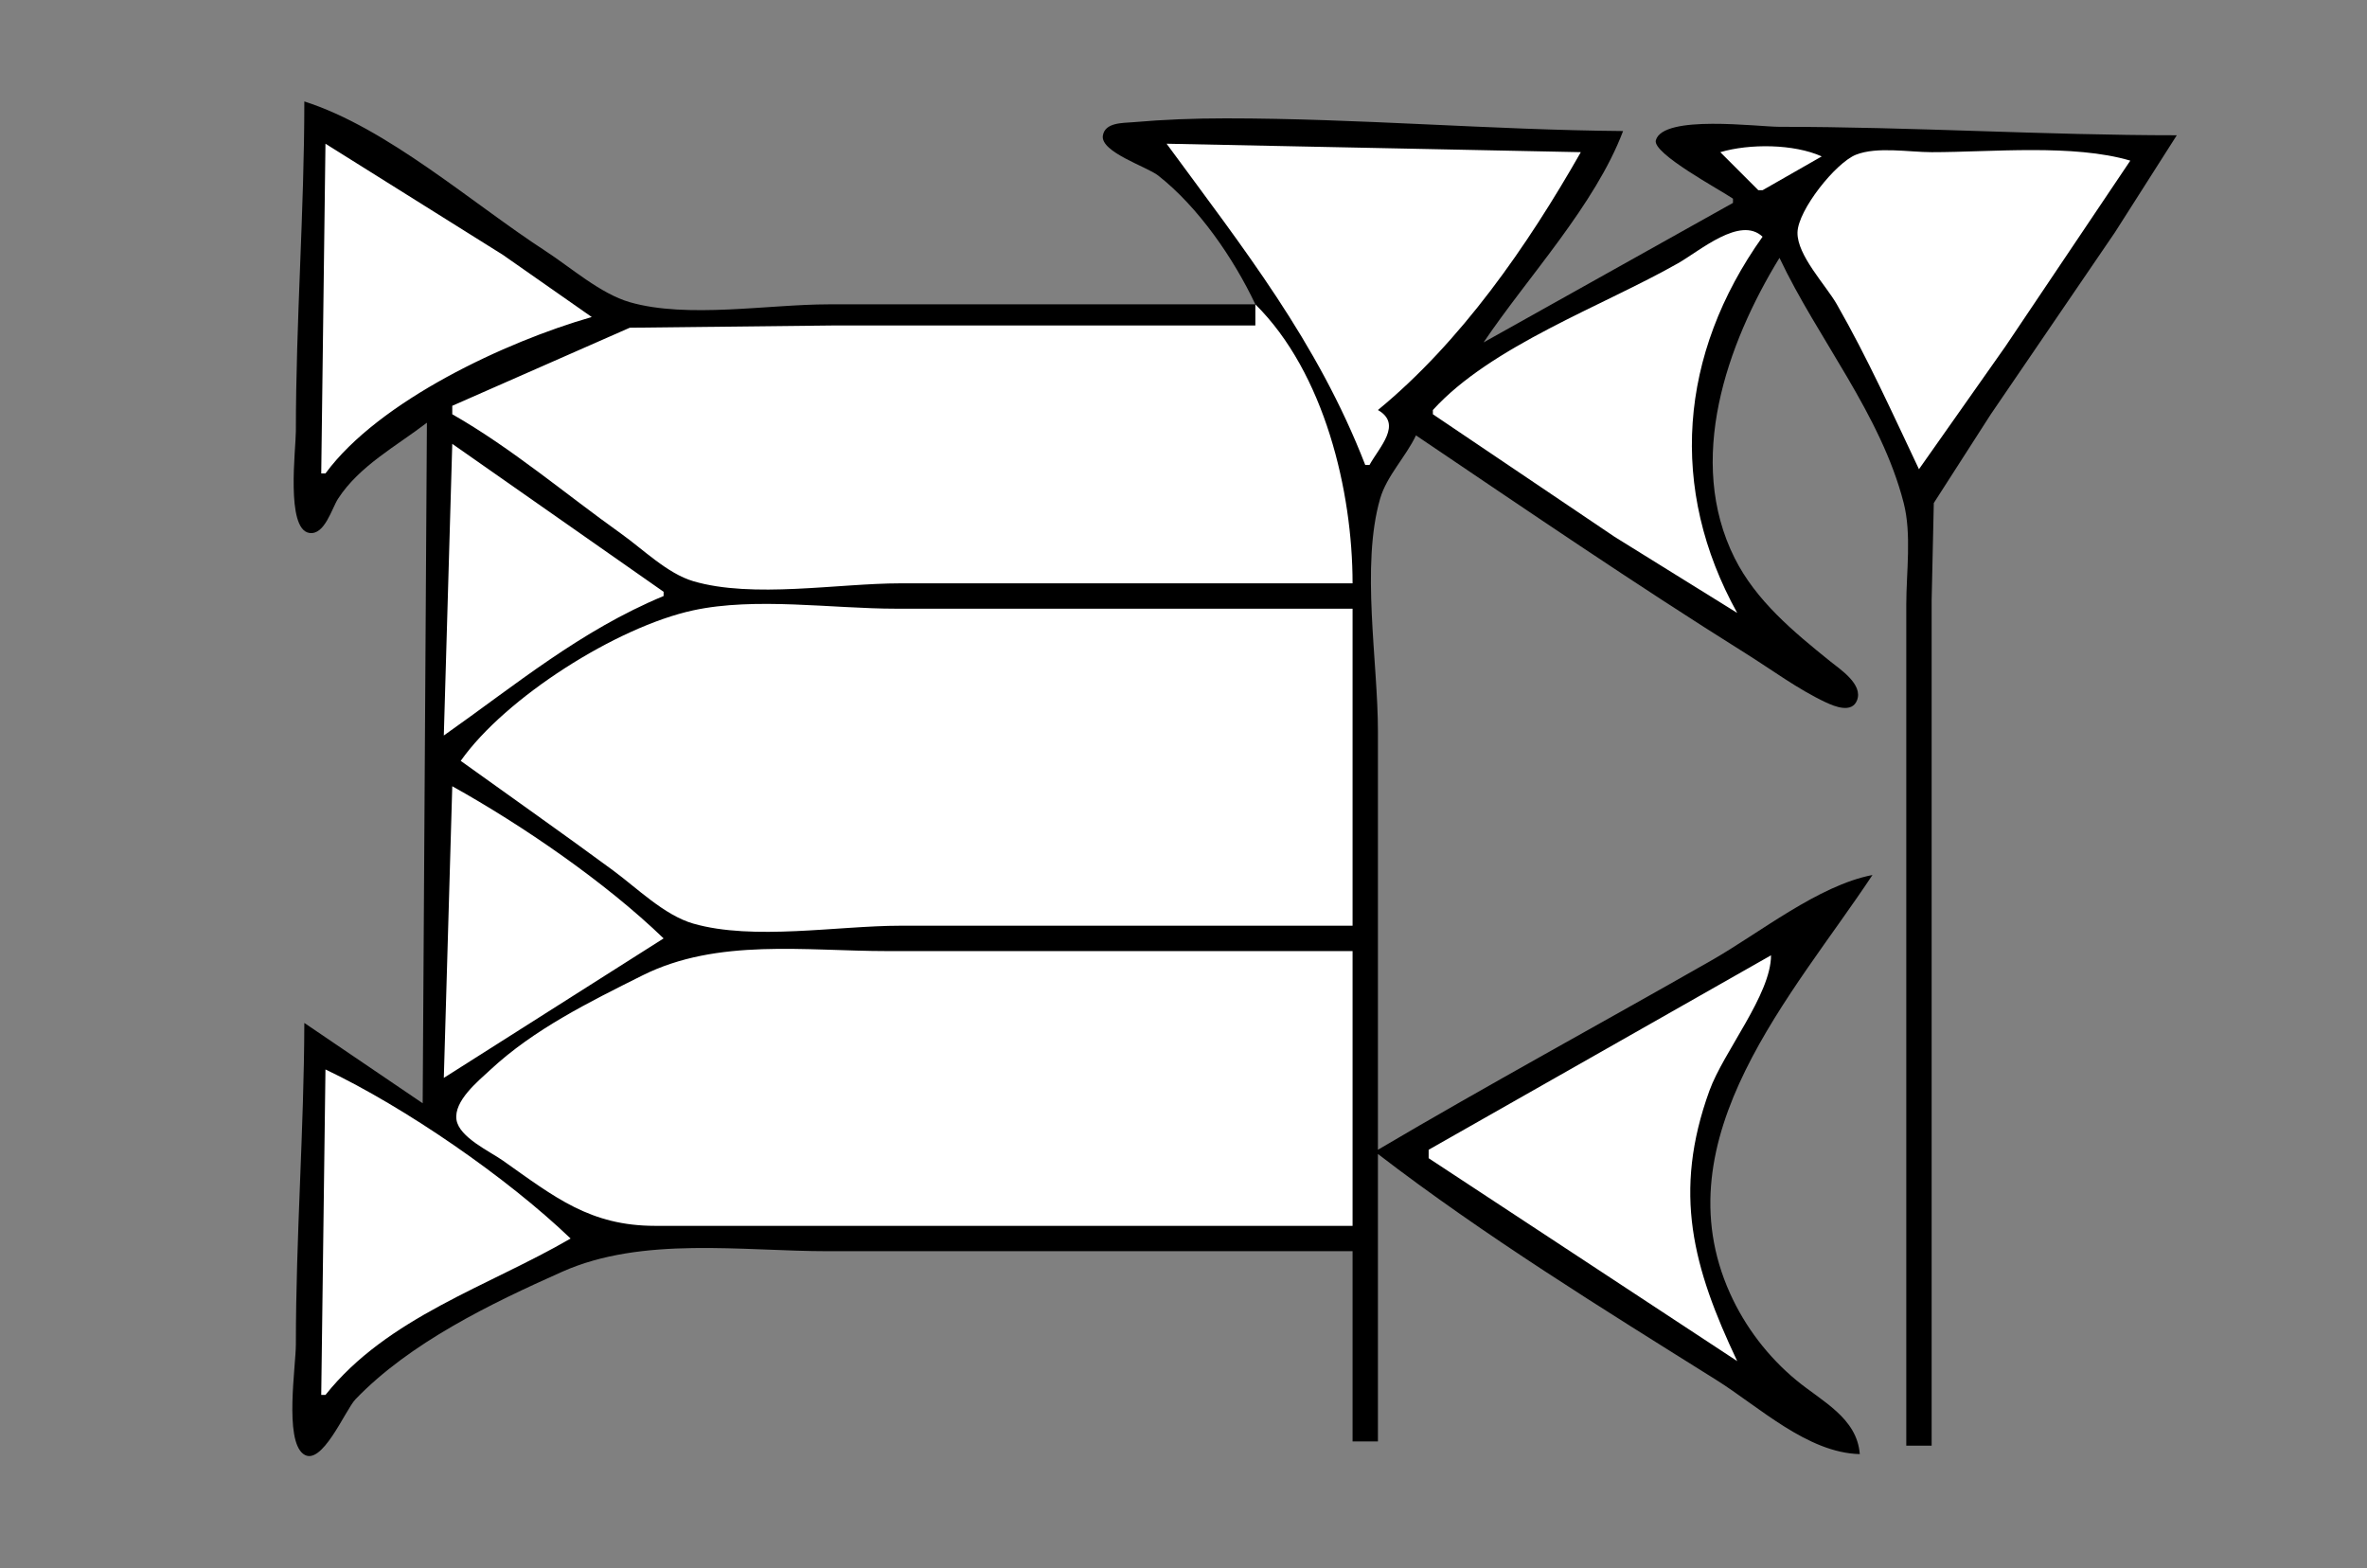 <?xml version="1.0" standalone="yes"?>
<svg xmlns="http://www.w3.org/2000/svg" width="560" height="371">
<rect width="100%" height="100%" fill="#808080" stroke="none"/>
<!-- <path style="fill:#ffffff; stroke:none;" d="M0 0L0 371L560 371L560 0L0 0z"/>
--><path style="fill:#000000; stroke:none;" d="M72 24C72 49.986 70 75.947 70 102C70 106.162 67.564 125.189 73.174 126.079C76.815 126.656 78.5 120.27 79.969 118C85.026 110.186 93.794 105.539 101 100L100 261L72 242C71.93 267.314 70 292.617 70 318C70 323.238 67.25 340.535 71.738 343.953C76.076 347.257 81.692 333.54 84.093 331.039C96.972 317.629 116.203 308.341 133 300.861C152.003 292.398 175.493 296 196 296L320 296L320 341L326 341L326 273C351.14 292.324 379.125 309.596 406 326.424C416.127 332.766 427.607 343.709 440 344C439.355 335.439 431.04 331.524 425 326.536C418.318 321.018 412.877 313.905 409.313 306C392.689 269.124 424.421 235.087 443 207C430.168 209.474 416.34 220.681 405 227.15C378.706 242.15 352.073 256.624 326 272L326 173C326 156.477 321.944 133.857 326.51 118C328.071 112.579 332.592 108.091 335 103C360.815 120.415 386.607 138.051 413 154.576C419.196 158.455 425.374 163.074 432 166.174C434.087 167.151 438.119 168.77 439.338 165.693C440.84 161.901 435.385 158.372 432.999 156.449C424.36 149.486 415.443 142.131 410.377 132C398.845 108.94 408.446 81.513 421 61C430.095 80.23 445.016 98.02 450.39 119C452.288 126.409 451 135.387 451 143L451 190L451 342L457 342L457 189L457 142L457.51 119L470.999 98L500.344 55L515 32C483.664 32 452.398 30 421 30C415.841 30 393.511 27.042 391.752 33.174C390.853 36.304 407.027 44.931 410 47L410 48L351 81C361.532 65.388 377.331 48.595 384 31C352.715 30.741 321.311 28 290 28C282.569 28 275.387 28.269 268 28.915C265.663 29.119 261.411 28.929 260.921 32.09C260.32 35.977 271.358 39.446 274 41.519C283.531 48.993 291.845 61.101 297 72L196 72C181.826 72 162.613 75.41 149 71.49C142.06 69.492 135.034 63.263 129 59.343C111.692 48.1 91.653 30.263 72 24z"/>
<path style="fill:#ffffff; stroke:none;" d="M77 34L76 112L77 112C89.664 94.793 119.788 80.778 140 75L119 60.308L77 34M276 34C294.146 58.751 311.65 80.744 323 110L324 110C326.393 105.702 331.836 100.335 326 97C345.598 80.885 361.248 58.386 374 36L276 34M407 36L416 45L417 45L431 37C424.362 34.02 413.91 33.958 407 36M454 111L474.424 82L504 38C490.512 34.013 471.148 36 457 36C451.692 36 444.081 34.624 439.09 36.603C434.296 38.504 425.372 49.699 425.262 55C425.15 60.398 431.967 67.449 434.573 72C441.821 84.663 447.762 97.836 454 111M339 97L339 98L382 127L411 145C394.726 115.652 397.172 83.852 417 56C411.714 51.008 402.21 59.319 397 62.281C379.219 72.39 352.75 81.844 339 97M297 72L297 77L197 77L149 77.529L107 96L107 98C121.04 105.998 133.84 116.913 147 126.291C152.125 129.943 157.897 135.684 164 137.487C178.073 141.643 198.314 138 213 138L320 138C320 116.184 313.35 88.175 297 72M350 81L351 82L350 81M107 105L105 174C122.127 161.937 137.276 149.212 157 141L157 140L107 105M109 180C120.999 188.619 133.1 197.128 145 205.884C150.652 210.043 157.162 216.519 164 218.49C178.17 222.574 198.242 219 213 219L320 219L320 144L212 144C196.926 144 178.729 141.206 164 144.39C145.907 148.302 119.534 165.046 109 180M107 186L105 255L157 222C143.262 208.733 123.68 195.295 107 186M320 290L320 225L210 225C190.545 225 169.738 221.885 152 230.753C139.515 236.995 126.305 243.492 116.001 253.09C113.159 255.737 107.321 260.43 107.998 264.907C108.628 269.074 115.887 272.374 119 274.576C131.306 283.278 139.663 290 155 290L320 290M419 226L338 272L338 274L411 322C400.55 299.905 395.664 282.168 404.436 258C407.776 248.798 419.019 235.237 419 226M77 253L76 330L77 330C91.631 311.621 115.458 304.363 135 293C119.915 278.551 95.861 261.962 77 253z"/>
</svg>
